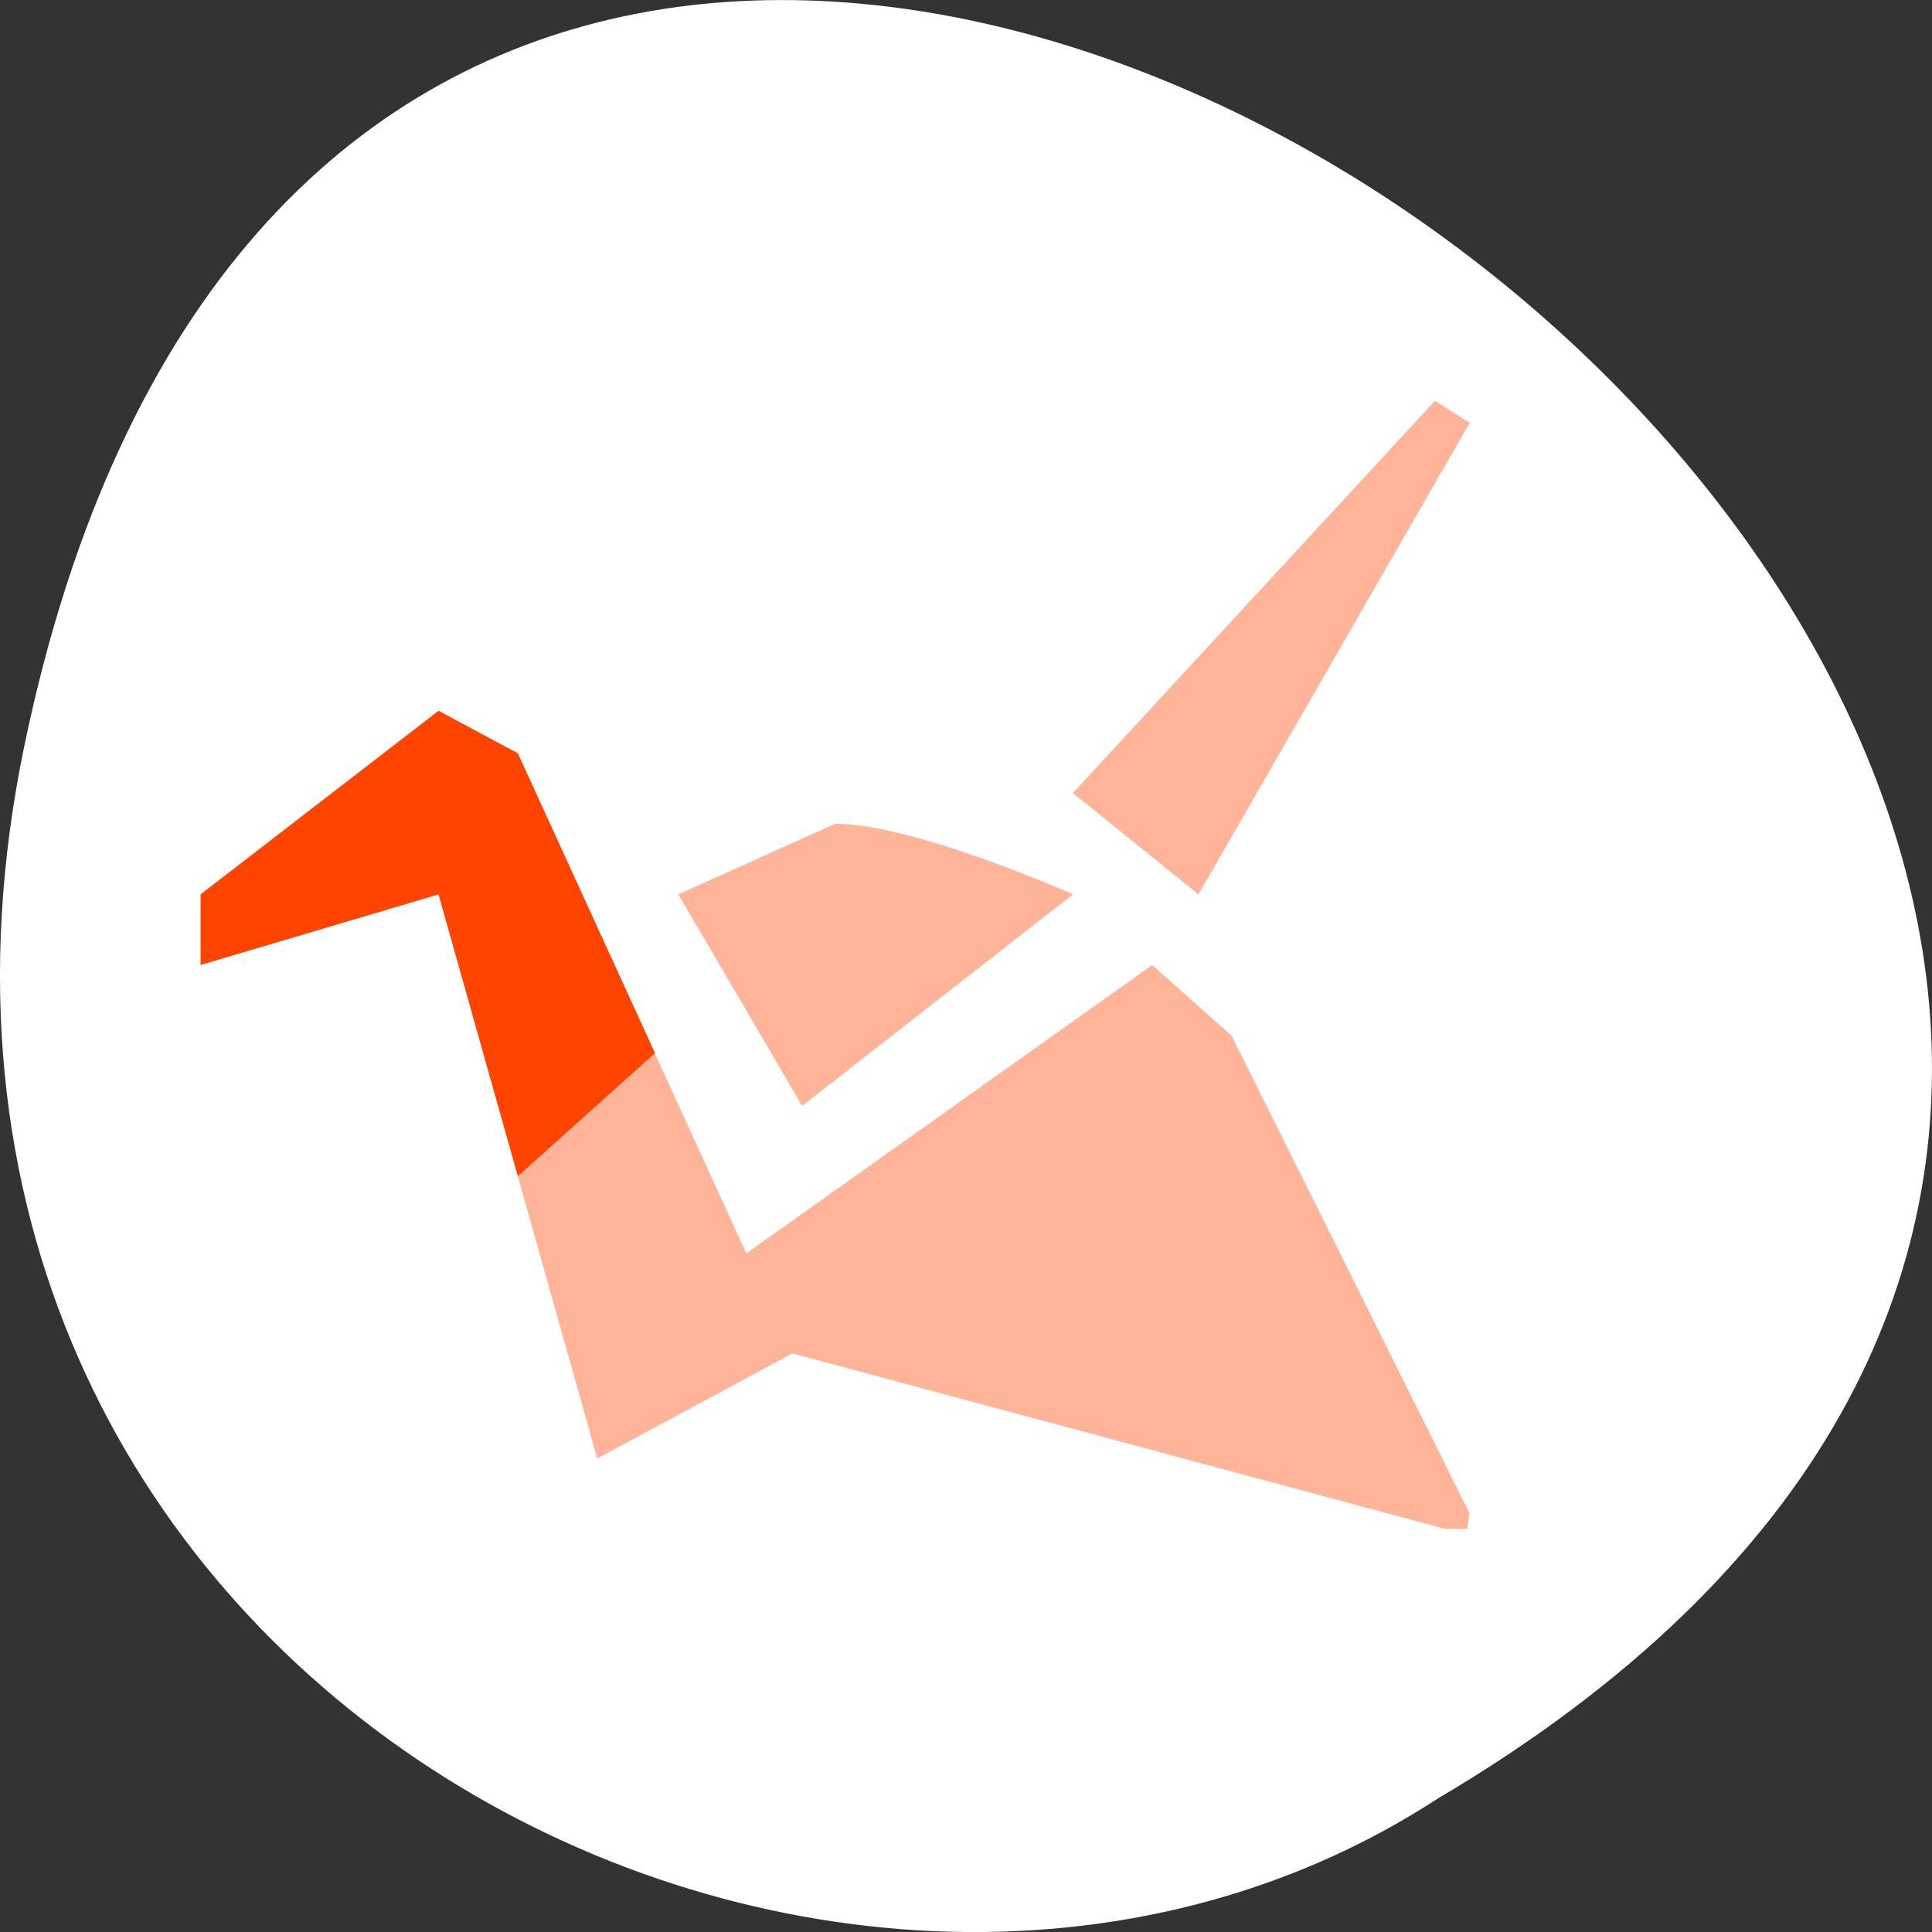<svg xmlns="http://www.w3.org/2000/svg" viewBox="0 0 256 256"><rect x="0" y="0" width="256" height="256" fill="#333333" stroke="none"/><defs><clipPath><path transform="matrix(15.333 0 0 11.5 415 -125.5)" d="m -24 13 c 0 1.105 -0.672 2 -1.5 2 -0.828 0 -1.5 -0.895 -1.5 -2 0 -1.105 0.672 -2 1.5 -2 0.828 0 1.5 0.895 1.5 2 z"/></clipPath></defs><g transform="translate(0 -796.36)"><path d="m 3.25 895.07 c 49.981 -239.91 393.86 17.642 187.29 139.59 -80.25 52.27 -213 -16.2 -187.29 -139.59 z" style="fill:#fff;color:#000"/><g transform="matrix(8.848 0 0 7.867 4.494 829.81)" style="fill:#ff4500"><path transform="matrix(0.883 0 0 0.883 1.405 1.735)" d="M 16.03 8.347 22.17 0.866 22.76 1.286 18.16 10.28" style="opacity:0.4"/><path d="m 6.06 10.812 l -3.563 1.188 v -1.188 l 3.563 -3.091 l 1.187 0.715 l 2.054 5.05 l -2.053 2.072 z"/><path d="m 6.06 7.721 l -3.563 3.092 v 1.188 l 3.563 -1.188 l 1.188 4.75 l 1.188 4.75 l 2.92 -1.768 v -0.002 l 9.783 2.957 h 0.326 l 0.033 -0.269 l -3.563 -8.04 l -1.188 -1.188 l -6.078 4.857 l -1.369 -3.367 l -2.053 -5.05 z" style="opacity:0.4"/><path d="m 11.505 14.374 l -1.855 -3.562 l 2.35 -1.188 c 1.187 0 3.561 1.188 3.561 1.188 l -4.056 3.562 z" style="opacity:0.4"/></g></g></svg>